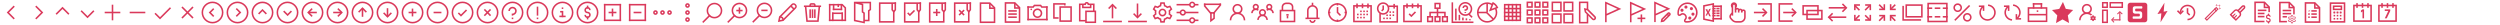 <?xml version="1.0" encoding="utf-8"?>
<!-- Generator: Adobe Illustrator 27.0.0, SVG Export Plug-In . SVG Version: 6.00 Build 0)  -->
<svg version="1.1" id="Layer_1" xmlns="http://www.w3.org/2000/svg" xmlns:xlink="http://www.w3.org/1999/xlink" x="0px" y="0px"
	 viewBox="0 0 6400 64" style="enable-background:new 0 0 6400 64;" xml:space="preserve">
<style type="text/css">
	.st0{fill:#DA395B;}
	.st1{fill:#DA395B;stroke:#000000;stroke-width:4;stroke-miterlimit:10;}
</style>
<g id="weekly">
	<g>
		<path class="st0" d="M6136,56h-48V12h48V56z M6092,52h40V16h-40V52z"/>
		<path class="st0" d="M6114,8h-4v12h4V8z"/>
		<path class="st0" d="M6128,8h-4v12h4V8z"/>
		<path class="st0" d="M6100,8h-4v12h4V8z"/>
		<path class="st0" d="M6114,28h-9v-4h7h7v4l-9,19h-5L6114,28z"/>
	</g>
</g>
<g id="daily">
	<g>
		<path class="st0" d="M6072,56h-48V12h48V56z M6028,52h40V16h-40V52z"/>
		<path class="st0" d="M6050,8h-4v12h4V8z"/>
		<path class="st0" d="M6064,8h-4v12h4V8z"/>
		<path class="st0" d="M6036,8h-4v12h4V8z"/>
		<path class="st0" d="M6048,29l-4,3v-5l4-3h4v23h-4V29z"/>
	</g>
</g>
<g id="estimate">
	<g>
		<path class="st0" d="M5964,6h40v52l-4-4V10h-32v44h32l4,4h-40V6z"/>
		<path class="st0" d="M5972,14h24v12l-4-4v-4h-16v4h16l4,4h-24V14z"/>
		<rect x="5974" y="30" class="st0" width="4" height="4"/>
		<rect x="5982" y="30" class="st0" width="4" height="4"/>
		<rect x="5990" y="30" class="st0" width="4" height="4"/>
		<rect x="5974" y="30" class="st0" width="4" height="4"/>
		<rect x="5982" y="30" class="st0" width="4" height="4"/>
		<rect x="5990" y="30" class="st0" width="4" height="4"/>
		<rect x="5974" y="38" class="st0" width="4" height="4"/>
		<rect x="5982" y="38" class="st0" width="4" height="4"/>
		<rect x="5990" y="38" class="st0" width="4" height="4"/>
		<rect x="5974" y="46" class="st0" width="4" height="4"/>
		<rect x="5982" y="46" class="st0" width="4" height="4"/>
		<rect x="5990" y="46" class="st0" width="4" height="4"/>
	</g>
</g>
<g id="planners">
	<g>
		<path class="st0" d="M5940,58.5h-40v-53h26.8l13.2,13.2V58.5z M5904,54.5h32V20.3l-10.8-10.8H5904V54.5z"/>
		<path class="st0" d="M5938,22.5h-14v-15h4v11h10V22.5z"/>
		<path class="st0" d="M5931,26h-14v4h14V26z"/>
		<path class="st0" d="M5911,30l3-3l-1-1l-2,2l-1-1l-1,1L5911,30z"/>
		<path class="st0" d="M5913,34h-4v4h4V34z"/>
		<path class="st0" d="M5931,34h-14v4h14V34z"/>
		<path class="st0" d="M5931,42h-14v4h14V42z"/>
		<path class="st0" d="M5913,42h-4v4h4V42z"/>
	</g>
</g>
<g id="discipline">
	<g>
		<path class="st0" d="M5834.5,57.4h20v-4h-16v-45h21.2l10.8,10.8v17.7h4V17.6l-13.2-13.2h-26.8V57.4z"/>
		<path class="st0" d="M5872.5,21.4h-14v-15h4v11h10V21.4z"/>
		<path class="st0" d="M5865.5,24.9h-22v4h22V24.9z"/>
		<path class="st0" d="M5865.5,32.9h-22v4h22V32.9z"/>
		<path class="st0" d="M5854.5,40.9h-11v4h11V40.9z"/>
		<path class="st0" d="M5867.5,53.3c-2.2,0-4-1.8-4-4c0-2.2,1.8-4,4-4s4,1.8,4,4C5871.4,51.5,5869.7,53.3,5867.5,53.3z M5867.5,46.9
			c-1.3,0-2.4,1.1-2.4,2.4c0,1.3,1.1,2.4,2.4,2.4c1.3,0,2.4-1.1,2.4-2.4C5869.9,48,5868.8,46.9,5867.5,46.9z"/>
		<path class="st0" d="M5869.7,59.6h-4.5l-0.6-2.9c-0.8-0.3-1.5-0.7-2.2-1.3l-2.8,1l-2.2-3.9l2.2-1.9c-0.1-0.4-0.1-0.9-0.1-1.3
			c0-0.4,0-0.8,0.1-1.3l-2.2-1.9l2.2-3.9l2.8,1c0.7-0.6,1.4-1,2.2-1.3l0.6-2.9h4.5l0.6,2.9c0.8,0.3,1.5,0.8,2.2,1.3l2.8-1l2.2,3.9
			l-2.2,1.9c0.1,0.4,0.1,0.8,0.1,1.3c0,0.4,0,0.8-0.1,1.3l2.2,1.9l-2.2,3.9l-2.8-1c-0.7,0.6-1.4,1-2.2,1.3L5869.7,59.6z M5866.6,58
			h1.9l0.5-2.5l0.4-0.2c0.9-0.3,1.7-0.8,2.4-1.4l0.4-0.3l2.5,0.8l1-1.6l-1.9-1.7l0.1-0.5c0.1-0.5,0.2-1,0.2-1.4c0-0.4,0-0.9-0.2-1.4
			l-0.1-0.5l1.9-1.7l-1-1.6l-2.4,0.8l-0.4-0.3c-0.7-0.6-1.5-1.1-2.4-1.4l-0.4-0.2l-0.5-2.5h-1.9l-0.5,2.5l-0.4,0.2
			c-0.9,0.3-1.7,0.8-2.5,1.4l-0.4,0.3l-2.4-0.8l-1,1.6l1.9,1.7l-0.1,0.5c-0.1,0.5-0.2,1-0.2,1.4c0,0.5,0,1,0.2,1.4l0.1,0.5l-1.9,1.7
			l1,1.6l2.4-0.8l0.4,0.3c0.7,0.7,1.5,1.1,2.4,1.4l0.4,0.2L5866.6,58z"/>
	</g>
</g>
<g id="billing_rates">
	<g>
		<path class="st0" d="M5771,57h26v-4h-22V8h21.2l10.8,10.8V31h4V17.2L5797.8,4H5771V57z"/>
		<path class="st0" d="M5809,21h-14V6h4v11h10V21z"/>
		<path class="st0" d="M5802,24.5h-22v4h22V24.5z"/>
		<path class="st0" d="M5797,32.5h-17v4h17V32.5z"/>
		<path class="st0" d="M5797,40.5h-17v4h17V40.5z"/>
		<path class="st0" d="M5807,58c-3.3,0-6-2.7-6-6h2.9c0,1.7,1.3,3,3,3c1.7,0,3-1.3,3-3c0-1.7-1.3-3-3-3h-0.3c-3.2-0.1-5.7-2.7-5.7-6
			c0-3.3,2.7-6,6-6c3.3,0,6,2.7,6,6h-2.9c0-1.7-1.3-3-3-3c-1.7,0-3,1.3-3,3c0,1.7,1.3,3,2.9,3h0.3c3.2,0.1,5.8,2.7,5.8,6
			C5813,55.3,5810.3,58,5807,58z"/>
		<path class="st0" d="M5809,55h-3v5h3V55z"/>
		<path class="st0" d="M5809,35h-3v5h3V35z"/>
	</g>
</g>
<g id="clear">
	<g>
		<path class="st0" d="M5739.4,14.5l2.5,3l-10,10l2,2l10-10c0.5-0.5,0.5-1.5,0-2c-0.5-0.5-1.5-0.5-2,0L5739.4,14.5
			c1.5-1.5,6-1.5,7.5,0c1.5,1.5,1.5,6,0,7.5l-10.5,10.5c2,2.5,1,7.5-1,9.5l-11.5,11.5v-5l8.5-8.5c2-2,1.5-5,0-6.5l-5-5
			c-1.5-1.5-4-1.5-5.5,0l-9,9l2.5,2.5l5-5l2.5-0.5l-0.5,2.5l-5,5l2,2l5-5l2.5-0.5l-0.5,2.5l-5,5l2.5,2.5v5c-5-4-11-10-16-16
			l11.5-11.5c2.5-2.5,7-3,9.5-1L5739.4,14.5z"/>
	</g>
</g>
<g id="wand">
	<g>
		<path class="st0" d="M5649.6,49.4l26-26l-2-2v-4l6,6l-30,30l-6-6l30-30v4l-26,26L5649.6,49.4z"/>
		<path class="st0" d="M5669.6,21.4l6,6l-2,2l-6-6L5669.6,21.4z"/>
		<path class="st0" d="M5681.6,15.4l0.5-0.5l0.5-0.5l-1-1l-1,1h-2l2-1l1-2l1,2l2,1l-2,1l-1,2l-1-2l-2-1h2L5681.6,15.4z"/>
		<path class="st0" d="M5682.6,22.4l0.5-0.5l0.5-0.5l-1-1l-1,1h-2l2-1l1-2l1,2l2,1l-2,1l-1,2l-1-2l-2-1h2L5682.6,22.4z"/>
		<path class="st0" d="M5674.6,14.4l0.5-0.5l0.5-0.5l-1-1l-1,1h-2l2-1l1-2l1,2l2,1l-2,1l-1,2l-1-2l-2-1h2L5674.6,14.4z"/>
	</g>
</g>
<g id="restore">
	<g>
		<path class="st0" d="M5575.8,26l6.1,6.1l6-6.1l2.8,2.8l-8.8,9l-9-9L5575.8,26z"/>
		<path class="st0" d="M5604.2,40l2.8-2.8l-5-5V21h-4v12.8L5604.2,40z"/>
		<path class="st0" d="M5600,12c11,0,20,9,20,20s-9,20-20,20c0-1,0-3,0-4c9,0,16-7,16-16s-7-16-16-16s-16,7-16,16c-1,1-3,1-4,0
			C5580,21,5589,12,5600,12z"/>
	</g>
</g>
<g id="lightning">
	<g>
		<path class="st0" d="M5549,28l-18,29l2-23l-10,2l18-29l-2,23L5549,28z"/>
	</g>
</g>
<g id="simple">
	<g>
		<path class="st0" d="M5491,57c-3,0-35.1,0-38,0s-6-3-6-6s0-35,0-38s3-6,6-6s35,0,38,0s6,3,6,6s0,35,0,38S5494,57,5491,57z
			 M5461,48c2,0,15.2,0,18,0s5-3,5-6s0-4,0-7s-2-6-5-6s-10,0-11,0s-2-1-2-2s0-2,0-3s1-2,2-2s13,0,15,0s2-6,0-6s-13,0-17,0s-6,2-6,5
			s0,6,0,9s3,5,6,5s9,0,10,0s2,1,2,2s0,2,0,3s-1,2-2,2s-13,0-15,0S5459,48,5461,48z"/>
	</g>
</g>
<g id="pivot">
	<g>
		<path class="st0" d="M5435,20.5h-34.7V5.1h34.7V20.5z M5404.1,16.7h27V8.9h-27V16.7z"/>
		<path class="st0" d="M5396.4,20.5H5381V5.1h15.4V20.5z M5384.9,16.7h7.7V8.9h-7.7V16.7z"/>
		<path class="st0" d="M5396.4,59.1H5381V24.4h15.4V59.1z M5384.9,55.2h7.7v-27h-7.7V55.2z"/>
		<path class="st0" d="M5432.2,36.9l-5.4-5.2l-5.4,5.2l-1.8-1.7l7.2-6.9l7.2,6.9L5432.2,36.9z"/>
		<path class="st0" d="M5428.2,31.1h-2.9v21.2h2.9V31.1z"/>
		<path class="st0" d="M5412.8,45.5l-5.2,5.4l5.2,5.4l-1.7,1.8l-6.9-7.2l6.9-7.2L5412.8,45.5z"/>
		<path class="st0" d="M5407,49.4v2.9h21.2v-2.9H5407z"/>
	</g>
</g>
<g id="role">
	<g>
		<path class="st0" d="M5342.4,35.8c-7.1,0-12.9-5.8-12.9-12.9s5.8-12.9,12.9-12.9s12.9,5.8,12.9,12.9S5349.5,35.8,5342.4,35.8z
			 M5342.4,13.9c-4.9,0-8.9,4-8.9,8.9s4,8.9,8.9,8.9s8.9-4,8.9-8.9S5347.3,13.9,5342.4,13.9z"/>
		<path class="st0" d="M5356.3,37.7c-3.6-3.5-8.5-5.7-14-5.7c-11,0-19.9,8.9-19.9,19.9h4c0-8.8,7.1-15.9,15.9-15.9
			c3.8,0,7.4,1.4,10.1,3.7C5353.6,38.7,5354.9,38.1,5356.3,37.7z"/>
		<path class="st0" d="M5364,46.6c0-0.3,0-0.6-0.1-0.9l1.6-1.4l-1.6-2.8l-2,0.7c-0.5-0.4-1-0.7-1.6-0.9l-0.4-2.1h-3.3l-0.4,2.1
			c-0.6,0.2-1.1,0.5-1.6,0.9l-2-0.7l-1.6,2.8l1.6,1.4c-0.1,0.3-0.1,0.6-0.1,0.9c0,0.3,0,0.6,0.1,0.9l-1.6,1.4l1.6,2.8l2-0.7
			c0.5,0.4,1,0.7,1.6,0.9l0.4,2.1h3.3l0.4-2.1c0.6-0.2,1.1-0.5,1.6-0.9l2,0.7l1.6-2.8l-1.6-1.4C5364,47.2,5364,46.9,5364,46.6z
			 M5358.2,48.3c-1,0-1.7-0.8-1.7-1.7c0-1,0.8-1.7,1.7-1.7c1,0,1.7,0.8,1.7,1.7C5360,47.5,5359.2,48.3,5358.2,48.3z"/>
	</g>
</g>
<g id="star">
	<g>
		<path class="st0" d="M5281.1,5l7.3,17.7l18.7,2.9l-13.5,13.8l3.2,19.6l-16.7-9.3l-16.7,9.3l3.2-19.6l-13.5-13.8l18.7-2.9L5281.1,5
			z"/>
	</g>
</g>
<g id="briefcase">
	<g>
		<path class="st0" d="M5241.2,56.5h-50.4V18.4h50.4V56.5z M5194.9,52.5h42.4V22.4h-42.4V52.5z"/>
		<rect x="5192.9" y="35.5" class="st0" width="46.4" height="4"/>
		<polygon class="st0" points="5218,30.5 5214,30.5 5214,26.5 5218,26.5 		"/>
		<rect x="5204" y="8" class="st0" width="4" height="14"/>
		<rect x="5224" y="8" class="st0" width="4" height="14"/>
		<rect x="5204" y="8" class="st0" width="24" height="4"/>
	</g>
</g>
<g id="synchronize">
	<g>
		<g>
			<path class="st0" d="M5150.6,53c-5.6-0.4-10.7-3-14.3-7.3c-3.7-4.3-5.4-9.7-5-15.3c0.5-6.6,4.2-12.7,9.8-16.2l2.1,3.4
				c-4.6,2.9-7.5,7.8-7.9,13.1c-0.3,4.5,1.1,8.9,4.1,12.4s7.1,5.5,11.6,5.9L5150.6,53z"/>
			<g>
				<polygon class="st0" points="5140.1,27.9 5140.1,17.9 5130.1,17.9 5130.1,13.9 5144.1,13.9 5144.1,27.9 				"/>
			</g>
		</g>
		<g>
			<path class="st0" d="M5163.1,49.8l-2.1-3.4c4.6-2.9,7.5-7.8,8-13.1c0.7-9.3-6.3-17.5-15.7-18.2l0.3-4c11.5,0.9,20.2,11,19.4,22.5
				C5172.4,40.2,5168.7,46.3,5163.1,49.8z"/>
			<g>
				<polygon class="st0" points="5174,50.2 5160,50.2 5160,36.2 5164,36.2 5164,46.2 5174,46.2 				"/>
			</g>
		</g>
	</g>
</g>
<g id="restart">
	<g>
		<path class="st0" d="M5088,53.1c-0.5,0-1,0-1.5-0.1c-11.6-0.8-20.3-10.9-19.4-22.4c0.5-6.6,4.1-12.7,9.8-16.3l2.1,3.4
			c-4.6,2.9-7.5,7.8-7.9,13.2c-0.7,9.4,6.4,17.5,15.7,18.2c9.3,0.7,17.5-6.4,18.2-15.7c0.3-4.5-1.1-8.9-4.1-12.3s-7.1-5.5-11.6-5.8
			l0.3-4c5.6,0.4,10.7,3,14.4,7.2s5.5,9.7,5.1,15.2C5108.1,44.6,5098.9,53,5088,53.1z"/>
		<g>
			<polygon class="st0" points="5075.9,27.9 5075.9,17.9 5065.9,18 5065.9,14 5079.9,13.9 5079.9,27.9 			"/>
		</g>
	</g>
</g>
<g id="percent">
	<g>
		<path class="st0" d="M5011.7,30.8c-3,0-5.7-1.2-7.8-3.3c-4.3-4.3-4.3-11.4,0-15.7c2.1-2.1,4.9-3.2,7.8-3.2c3,0,5.7,1.2,7.8,3.2
			c4.3,4.3,4.3,11.4,0,15.7C5017.4,29.6,5014.7,30.8,5011.7,30.8z M5011.7,12.6c-1.9,0-3.7,0.7-5,2.1c-2.8,2.8-2.8,7.3,0,10.1
			c1.3,1.3,3.1,2.1,5,2.1s3.7-0.7,5-2.1c2.8-2.8,2.8-7.3,0-10C5015.4,13.3,5013.6,12.6,5011.7,12.6z"/>
		<path class="st0" d="M5036.3,55.4c-3,0-5.7-1.2-7.8-3.2c-4.3-4.3-4.3-11.3,0-15.7c2.1-2.1,4.9-3.2,7.8-3.2c3,0,5.7,1.2,7.8,3.2
			c2.1,2.1,3.2,4.9,3.2,7.8s-1.2,5.7-3.2,7.8C5042.1,54.3,5039.3,55.4,5036.3,55.4z M5036.3,37.3c-1.9,0-3.7,0.7-5,2.1
			c-2.8,2.8-2.8,7.2,0,10c1.3,1.3,3.1,2.1,5,2.1s3.7-0.7,5-2.1c1.3-1.3,2.1-3.1,2.1-5s-0.7-3.7-2.1-5
			C5040,38,5038.2,37.3,5036.3,37.3z"/>
		
			<rect x="4997" y="30.5" transform="matrix(0.706 -0.708 0.708 0.706 1453.436 3566.915)" class="st0" width="53.6" height="4"/>
	</g>
</g>
<g id="display-dock">
	<g>
		<path class="st0" d="M4986,57h-52V7h52V57z M4938,53h44V11h-44V53z"/>
		<g>
			<rect x="4934" y="19" class="st0" width="12.5" height="4"/>
			<rect x="4952.9" y="19" class="st0" width="14.3" height="4"/>
			<rect x="4973.5" y="19" class="st0" width="12.5" height="4"/>
		</g>
		<g>
			<rect x="4934" y="41" class="st0" width="12.5" height="4"/>
			<rect x="4952.9" y="41" class="st0" width="14.3" height="4"/>
			<rect x="4973.5" y="41" class="st0" width="12.5" height="4"/>
		</g>
	</g>
</g>
<g id="display-separated">
	<g>
		<path class="st0" d="M4922,45h-44V11h44V45z M4882,41h36V15h-36V41z"/>
		<polygon class="st0" points="4918,53 4870,53 4870,15 4874,15 4874,49 4918,49 		"/>
	</g>
</g>
<g id="minimize">
	<g>
		<g>
			
				<rect x="4808.7" y="44.7" transform="matrix(0.707 -0.707 0.707 0.707 1377.917 3419.925)" class="st0" width="17" height="4"/>
			<polygon class="st0" points="4826,53.2 4822,53.2 4822,42 4810.8,42 4810.8,38 4826,38 			"/>
		</g>
		<g>
			
				<rect x="4837.9" y="15.5" transform="matrix(0.707 -0.707 0.707 0.707 1407.096 3432.036)" class="st0" width="17" height="4"/>
			<polygon class="st0" points="4853.1,26 4838,26 4838,10.8 4842,10.8 4842,22 4853.1,22 			"/>
		</g>
		<g>
			
				<rect x="4815.2" y="9" transform="matrix(0.707 -0.707 0.707 0.707 1398.531 3411.383)" class="st0" width="4" height="17"/>
			<polygon class="st0" points="4825.9,26 4810.7,26 4810.7,22 4821.9,22 4821.9,10.9 4825.9,10.9 			"/>
		</g>
		<g>
			
				<rect x="4844.4" y="38.1" transform="matrix(0.707 -0.707 0.707 0.707 1386.499 3440.552)" class="st0" width="4" height="17"/>
			<polygon class="st0" points="4841.9,53.2 4837.9,53.2 4837.9,38 4853.1,38 4853.1,42 4841.9,42 			"/>
		</g>
	</g>
</g>
<g id="maximize">
	<g>
		<g>
			
				<rect x="4772.7" y="17.5" transform="matrix(0.707 -0.707 0.707 0.707 1386.606 3386.503)" class="st0" width="17" height="4"/>
			<polygon class="st0" points="4790,26 4786,26 4786,14.8 4774.8,14.8 4774.8,10.8 4790,10.8 			"/>
		</g>
		<g>
			
				<rect x="4779.3" y="36.2" transform="matrix(0.707 -0.707 0.707 0.707 1368.798 3393.972)" class="st0" width="4" height="17"/>
			<polygon class="st0" points="4790,53.2 4774.8,53.2 4774.8,49.2 4786,49.2 4786,38 4790,38 			"/>
		</g>
		<g>
			
				<rect x="4752.7" y="11.1" transform="matrix(0.707 -0.707 0.707 0.707 1378.742 3367.801)" class="st0" width="4" height="17"/>
			<polygon class="st0" points="4750.4,26 4746.4,26 4746.4,10.8 4761.5,10.8 4761.5,14.8 4750.4,14.8 			"/>
		</g>
		<g>
			
				<rect x="4746.3" y="42.7" transform="matrix(0.707 -0.707 0.707 0.707 1361.024 3375.221)" class="st0" width="17" height="4"/>
			<polygon class="st0" points="4761.6,53.2 4746.4,53.2 4746.4,38 4750.4,38 4750.4,49.2 4761.6,49.2 			"/>
		</g>
	</g>
</g>
<g id="import-export">
	<g>
		<rect x="4681.5" y="18" class="st0" width="45" height="4"/>
		<polygon class="st0" points="4718,31.4 4715.1,28.6 4723.7,20 4715.2,11.5 4718,8.6 4729.3,20 		"/>
		<rect x="4681.5" y="42" class="st0" width="45" height="4"/>
		<polygon class="st0" points="4690,55.4 4678.7,44 4690.1,32.6 4692.9,35.5 4684.3,44 4692.8,52.6 		"/>
	</g>
</g>
<g id="followings">
	<g>
		<path class="st0" d="M4656,39h-42V13h42V39z M4618,35h34V17h-34V35z"/>
		<path class="st0" d="M4666,51h-42V25h42V51z M4628,47h34V29h-34V47z"/>
	</g>
</g>
<g id="sign-out">
	<g>
		<polygon class="st0" points="4589,56 4553,56 4553,8 4589,8 4589,12 4557,12 4557,52 4589,52 		"/>
		<rect x="4565" y="30" class="st0" width="32" height="4"/>
		<polygon class="st0" points="4588.5,43.4 4585.6,40.6 4594.2,32 4585.7,23.5 4588.5,20.7 4599.8,32 		"/>
	</g>
</g>
<g id="sign-in">
	<g>
		<polygon class="st0" points="4536,56 4500,56 4500,52 4532,52 4532,12 4500,12 4500,8 4536,8 		"/>
		<rect x="4490" y="30" class="st0" width="32" height="4"/>
		<polygon class="st0" points="4513.5,43.4 4510.6,40.6 4519.2,32 4510.7,23.5 4513.5,20.6 4524.8,32 		"/>
	</g>
</g>
<g id="hand">
	<g>
		<path class="st0" d="M4437,40h-4V14c0-3.3,2.7-6,6-6s6,2.7,6,6v18h-4V14c0-1.1-0.9-2-2-2s-2,0.9-2,2V40z"/>
		<path class="st0" d="M4453,32h-4v-6.5c0-0.8-0.9-1.5-2-1.5s-2,0.7-2,1.5h-4c0-3,2.7-5.5,6-5.5s6,2.5,6,5.5V32z"/>
		<path class="st0" d="M4461,32h-4v-4.5c0-0.8-0.9-1.5-2-1.5s-2,0.7-2,1.5h-4c0-3,2.7-5.5,6-5.5s6,2.5,6,5.5V32z"/>
		<path class="st0" d="M4433.7,20c-1.8-1.5-2.8-3.7-2.8-6.1c0-4.4,3.6-8,8-8s8,3.6,8,8c0,2.3-1,4.5-2.7,6l-2.7-3
			c0.9-0.8,1.3-1.9,1.3-3c0-2.2-1.8-4-4-4s-4,1.8-4,4c0,1.2,0.5,2.3,1.4,3L4433.7,20z"/>
		<path class="st0" d="M4444.9,58c-0.7,0-4.4-0.1-8.1-2.3c-2.6-1.5-6.5-5.8-8.2-8.2c-1-1.5-2-4.3-1.3-7.3c1.1-4.2,5.9-8,6.5-8.4
			l2.4,3.2l-1.2-1.6l1.2,1.6c-1.2,0.9-4.4,3.8-5,6.2c-0.4,1.8,0.2,3.4,0.7,4c1.6,2.3,5.1,6,6.9,7.1c3,1.8,6.1,1.7,6.1,1.7h10.1
			c5.5,0,10-4.5,10-10V29.5c0-0.8-0.9-1.5-2-1.5s-2,0.7-2,1.5h-4c0-3,2.7-5.5,6-5.5s5.9,2.4,6,5.4l0,0V44c0,7.7-6.3,14-14,14H4444.9
			L4444.9,58z"/>
	</g>
</g>
<g id="excel">
	<g>
		<rect x="4384" y="14" class="st0" width="24" height="4"/>
		<rect x="4384" y="46" class="st0" width="24" height="4"/>
		<rect x="4404" y="14" class="st0" width="4" height="36"/>
		<path class="st0" d="M4388,56.5l-28-5.8V13.4l28-5.8V56.5z M4364,47.4l20,4.2V12.5l-20,4.2V47.4z"/>
		<rect x="4394" y="20" class="st0" width="8" height="4"/>
		<rect x="4394" y="26" class="st0" width="8" height="4"/>
		<rect x="4394" y="32" class="st0" width="8" height="4"/>
		<rect x="4394" y="38" class="st0" width="8" height="4"/>
		<rect x="4384" y="38" class="st0" width="8" height="4"/>
		<rect x="4384" y="32" class="st0" width="8" height="4"/>
		<rect x="4384" y="26" class="st0" width="8" height="4"/>
		<rect x="4384" y="20" class="st0" width="8" height="4"/>
		<polygon class="st0" points="4366.1,24 4370.7,23.4 4372.6,29.6 4375.3,23.4 4379.8,22 4375.1,32 4379.8,41.9 4375.5,41.4 
			4372.6,34.1 4369.8,40 4366.1,40 4370.4,31.9 		"/>
	</g>
</g>
<g id="palette">
	<g>
		<path class="st0" d="M4320,58h-3.6c-2.4,0-4.3-1.1-5.1-3c-1-2.3-0.1-5.4,2.1-7.6c1.9-1.9,1.5-5.5-0.9-7.9
			c-1.3-1.3-3.1-2.1-4.8-2.1c-0.9,0-2.1,0.2-3.1,1.2c-1.5,1.5-3.4,2.3-5.3,2.3c-3.1,0-5.2-2.2-5.2-5.2v-3.6
			c0-14.3,11.6-25.9,25.9-25.9s25.9,11.6,25.9,25.9S4334.3,58,4320,58z M4307.6,33.4c2.8,0,5.5,1.2,7.6,3.3c4,4,4.4,10.1,0.9,13.6
			c-1.1,1.1-1.5,2.5-1.2,3.2c0.1,0.4,0.6,0.5,1.4,0.5h3.6c12.1,0,21.9-9.8,21.9-21.9s-9.8-21.9-21.9-21.9S4298,20,4298,32.1v3.6
			c0,0.6,0.1,1.2,1.2,1.2c0.8,0,1.7-0.4,2.4-1.1C4303.2,34.2,4305.3,33.4,4307.6,33.4z"/>
		<path class="st0" d="M4316,14.1c-2.2,0-4,1.8-4,4s1.8,4,4,4s4-1.8,4-4S4318.2,14.1,4316,14.1L4316,14.1z"/>
		<path class="st0" d="M4330,18.1c-2.2,0-4,1.8-4,4s1.8,4,4,4s4-1.8,4-4S4332.2,18.1,4330,18.1L4330,18.1z"/>
		<path class="st0" d="M4334,32.2c-2.2,0-4,1.8-4,4s1.8,4,4,4s4-1.8,4-4S4336.2,32.2,4334,32.2L4334,32.2z"/>
		<path class="st0" d="M4325.9,42.2c-2.2,0-4,1.8-4,4s1.8,4,4,4s4-1.8,4-4S4328.1,42.2,4325.9,42.2L4325.9,42.2z"/>
		<path class="st0" d="M4305.9,22.2c-2.2,0-4,1.8-4,4s1.8,4,4,4s4-1.8,4-4S4308.1,22.2,4305.9,22.2L4305.9,22.2z"/>
	</g>
</g>
<g id="flag-pencil">
	<g>
		<path class="st0" d="M4238.7,56.5h-4V3.6l41.4,18.9l-37.4,17V56.5z M4238.7,9.9v25.2l27.7-12.6L4238.7,9.9z"/>
		<g>
			
				<rect x="4268.6" y="34.9" transform="matrix(0.707 -0.707 0.707 0.707 1224.485 3031.279)" class="st0" width="4" height="5.9"/>
			<path class="st0" d="M4251.1,57.2l1.8-8.7l16-16c0.8-0.8,2-1.3,3.1-1.3s2.3,0.5,3.1,1.3l0.7,0.7c1.7,1.7,1.7,4.5,0,6.3l-16,16
				L4251.1,57.2z M4256.6,50.5l-0.3,1.6l1.7-0.3l15.1-15.1c0.2-0.2,0.2-0.5,0-0.6l-0.7-0.7c-0.2-0.2-0.4-0.2-0.6,0L4256.6,50.5z"/>
		</g>
	</g>
</g>
<g id="flag-plus">
	<g>
		<path class="st0" d="M4176.7,57h-4V4.1l41.4,18.9l-37.4,17V57z M4176.7,10.4v25.2l27.7-12.6L4176.7,10.4z"/>
		<rect x="4200" y="37" class="st0" width="4" height="20"/>
		<rect x="4192" y="45" class="st0" width="20" height="4"/>
	</g>
</g>
<g id="flag">
	<path class="st0" d="M4113,56.8h-4V3.9l41.4,18.9l-37.4,17V56.8z M4113,10.1v25.2l27.7-12.6L4113,10.1z"/>
</g>
<g id="edit-column">
	<g>
		<path class="st0" d="M4079.9,51.9c-1.6,0-3.1-0.6-4.2-1.8l-18.8-18.8l-2.1-10.6l10.6,2.1l18.8,18.8c2.3,2.3,2.3,6.1,0,8.5
			C4083,51.3,4081.5,51.9,4079.9,51.9z M4060.5,29.4l18,18c0.8,0.8,2.1,0.8,2.8,0c0.8-0.8,0.8-2,0-2.8l-18-18l-3.5-0.7L4060.5,29.4z
			"/>
		<polygon class="st0" points="4066,60 4042,60 4042,4 4066,4 4066,24 4062,24 4062,8 4046,8 4046,56 4062,56 4062,36 4066,36 		"/>
	</g>
</g>
<g id="large-block">
	<g>
		<path class="st0" d="M3998,30h-26V4h26V30z M3976,26h18V8h-18V26z"/>
		<path class="st0" d="M4028,30h-26V4h26V30z M4006,26h18V8h-18V26z"/>
		<path class="st0" d="M3998,60h-26V34h26V60z M3976,56h18V38h-18V56z"/>
		<path class="st0" d="M4028,60h-26V34h26V60z M4006,56h18V38h-18V56z"/>
	</g>
</g>
<g id="small-blocks">
	<g>
		<path class="st0" d="M3944,40h-16V24h16V40z M3932,36h8v-8h-8V36z"/>
		<path class="st0" d="M3964,40h-16V24h16V40z M3952,36h8v-8h-8V36z"/>
		<path class="st0" d="M3924,40h-16V24h16V40z M3912,36h8v-8h-8V36z"/>
		<path class="st0" d="M3944,20h-16V4h16V20z M3932,16h8V8h-8V16z"/>
		<path class="st0" d="M3964,20h-16V4h16V20z M3952,16h8V8h-8V16z"/>
		<path class="st0" d="M3924,20h-16V4h16V20z M3912,16h8V8h-8V16z"/>
		<path class="st0" d="M3944,60h-16V44h16V60z M3932,56h8v-8h-8V56z"/>
		<path class="st0" d="M3964,60h-16V44h16V60z M3952,56h8v-8h-8V56z"/>
		<path class="st0" d="M3924,60h-16V44h16V60z M3912,56h8v-8h-8V56z"/>
	</g>
</g>
<g id="data-grid">
	<g>
		<path class="st0" d="M3894,54h-44V10h44V54z M3854,50h36V14h-36V50z"/>
		<rect x="3850" y="20" class="st0" width="44" height="4"/>
		<rect x="3850" y="30" class="st0" width="44" height="4"/>
		<rect x="3850" y="40" class="st0" width="44" height="4"/>
		<rect x="3860" y="10" class="st0" width="4" height="44"/>
		<rect x="3870" y="10" class="st0" width="4" height="44"/>
		<rect x="3880" y="10" class="st0" width="4" height="44"/>
	</g>
</g>
<g id="pie-chart">
	<g>
		<path class="st0" d="M3807.1,58c-14.3,0-26-11.7-26-26s11.7-26,26-26c5.1,0,10,1.5,14.3,4.3l-2.2,3.3c-3.6-2.4-7.8-3.6-12.1-3.6
			c-12.1,0-22,9.9-22,22s9.9,22,22,22s22-9.9,22-22c0-3.4-0.8-6.7-2.3-9.8l3.6-1.8c1.8,3.6,2.7,7.5,2.7,11.5
			C3833.1,46.4,3821.4,58,3807.1,58z"/>
		<path class="st0" d="M3811.6,29.4l9.6-24.4l2,1c5.1,2.7,9.3,7.1,11.6,12.4l0.9,1.9L3811.6,29.4z M3823.2,10.7l-4.6,11.8l11.6-4.3
			C3828.5,15.2,3826.1,12.6,3823.2,10.7z"/>
		<rect x="3805.1" y="8" class="st0" width="4" height="24"/>
		<rect x="3783.1" y="30" class="st0" width="24" height="4"/>
		
			<rect x="3813.1" y="28.7" transform="matrix(0.707 -0.707 0.707 0.707 1088.821 2709.528)" class="st0" width="4" height="23.5"/>
	</g>
</g>
<g id="forecast">
	<g>
		<polygon class="st0" points="3772,59 3716,59 3716,6 3720,6 3720,55 3772,55 		"/>
		<path class="st0" d="M3751.2,40.7c-9.8,0-17.8-8-17.8-17.8s8-17.8,17.8-17.8s17.8,8,17.8,17.8S3761,40.7,3751.2,40.7z M3751.2,9
			c-7.6,0-13.8,6.2-13.8,13.8s6.2,13.8,13.8,13.8s13.8-6.2,13.8-13.8S3758.8,9,3751.2,9z"/>
		<path class="st0" d="M3751.2,27.7L3751.2,27.7h-2v-4h2c1.8,0,3.3-1.5,3.3-3.3s-1.5-3.3-3.3-3.3s-3.3,1.5-3.3,3.3h-4
			c0-4,3.3-7.3,7.3-7.3s7.3,3.3,7.3,7.3c0,3.3-2.3,6.2-5.3,7v0.3h-1.4C3751.6,27.7,3751.4,27.7,3751.2,27.7z"/>
		<rect x="3749.2" y="30.7" class="st0" width="4" height="2.4"/>
		
			<rect x="3762.8" y="33.9" transform="matrix(0.707 -0.707 0.707 0.707 1074.562 2673.736)" class="st0" width="4" height="11.8"/>
		<rect x="3725" y="22" class="st0" width="4" height="30"/>
		<rect x="3734" y="38" class="st0" width="4" height="14"/>
		<rect x="3743" y="45" class="st0" width="4" height="7"/>
		<rect x="3752" y="47" class="st0" width="4" height="5"/>
		<rect x="3761" y="49" class="st0" width="4" height="3"/>
	</g>
</g>
<g id="manage">
	<g>
		<rect x="3678" y="21" class="st0" width="4" height="11"/>
		<rect x="3678" y="32" class="st0" width="4" height="10"/>
		<polygon class="st0" points="3701,42 3697,42 3697,34 3663,34 3663,42 3659,42 3659,30 3701,30 		"/>
		<path class="st0" d="M3688,23h-16V7h16V23z M3676,19h8v-8h-8V19z"/>
		<path class="st0" d="M3688,57h-16V41h16V57z M3676,53h8v-8h-8V53z"/>
		<path class="st0" d="M3707,57h-16V41h16V57z M3695,53h8v-8h-8V53z"/>
		<path class="st0" d="M3669,57h-16V41h16V57z M3657,53h8v-8h-8V53z"/>
	</g>
</g>
<g id="plan">
	<g>
		<path class="st0" d="M3640,57h-48V13h48V57z M3596,53h40V17h-40V53z"/>
		<rect x="3614" y="9" class="st0" width="4" height="12"/>
		<rect x="3628" y="9" class="st0" width="4" height="12"/>
		<rect x="3600" y="9" class="st0" width="4" height="12"/>
		<polygon class="st0" points="3613,43.9 3606,36.9 3608.9,34.1 3613,38.3 3622.2,29.1 3625.1,31.9 		"/>
	</g>
</g>
<g id="schedule">
	<g>
		<path class="st0" d="M3540.8,37.7c-8.8,0-15.9-7.1-15.9-15.9s7.1-15.9,15.9-15.9s15.9,7.1,15.9,15.9S3549.6,37.7,3540.8,37.7z
			 M3540.8,9.9c-6.5,0-11.9,5.3-11.9,11.9s5.3,11.9,11.9,11.9s11.9-5.3,11.9-11.9S3547.4,9.9,3540.8,9.9z"/>
		<polygon class="st0" points="3538.5,29.3 3535.7,26.5 3539,23.2 3539,14 3543,14 3543,24.8 		"/>
		<rect x="3549" y="45" class="st0" width="4" height="4"/>
		<rect x="3541" y="45" class="st0" width="4" height="4"/>
		<rect x="3557" y="45" class="st0" width="4" height="4"/>
		<rect x="3549" y="37" class="st0" width="4" height="4"/>
		<rect x="3557" y="37" class="st0" width="4" height="4"/>
		<rect x="3565" y="37" class="st0" width="4" height="4"/>
		<rect x="3557" y="29" class="st0" width="4" height="4"/>
		<rect x="3565" y="29" class="st0" width="4" height="4"/>
		<polygon class="st0" points="3579,58 3531,58 3531,34 3535,34 3535,54 3575,54 3575,18 3554,18 3554,14 3579,14 		"/>
		<rect x="3567" y="10" class="st0" width="4" height="12"/>
	</g>
</g>
<g id="calendar">
	<g>
		<path class="st0" d="M3512,57h-48V13h48V57z M3468,53h40V17h-40V53z"/>
		<rect x="3486" y="9" class="st0" width="4" height="12"/>
		<rect x="3500" y="9" class="st0" width="4" height="12"/>
		<rect x="3472" y="9" class="st0" width="4" height="12"/>
		<rect x="3482" y="43" class="st0" width="4" height="4"/>
		<rect x="3474" y="43" class="st0" width="4" height="4"/>
		<rect x="3490" y="43" class="st0" width="4" height="4"/>
		<rect x="3482" y="35" class="st0" width="4" height="4"/>
		<rect x="3474" y="35" class="st0" width="4" height="4"/>
		<rect x="3490" y="35" class="st0" width="4" height="4"/>
		<rect x="3498" y="35" class="st0" width="4" height="4"/>
		<rect x="3482" y="27" class="st0" width="4" height="4"/>
		<rect x="3490" y="27" class="st0" width="4" height="4"/>
		<rect x="3498" y="27" class="st0" width="4" height="4"/>
	</g>
</g>
<g id="clock">
	<g>
		<path class="st0" d="M3423.9,56c-13.2,0-24-10.8-24-24s10.8-24,24-24s24,10.8,24,24S3437.1,56,3423.9,56z M3423.9,12
			c-11,0-20,9-20,20s9,20,20,20s20-9,20-20S3434.9,12,3423.9,12z"/>
		<rect x="3400.1" y="30" class="st0" width="5.8" height="4"/>
		<rect x="3442" y="30" class="st0" width="5.8" height="4"/>
		<rect x="3421.9" y="8.2" class="st0" width="4" height="5.8"/>
		<rect x="3421.9" y="50" class="st0" width="4" height="5.8"/>
		<polygon class="st0" points="3430.2,40.9 3422,32.7 3422,18.1 3426,18.1 3426,31 3433.1,38.1 		"/>
	</g>
</g>
<g id="bell">
	<g>
		<path class="st0" d="M3374,47h-4V27c0-5.5-4.5-10-10-10s-10,4.5-10,10v20h-4V27c0-7.7,6.3-14,14-14s14,6.3,14,14V47z"/>
		<rect x="3342" y="45" class="st0" width="36" height="4"/>
		<path class="st0" d="M3360,59c-4.4,0-8-3.6-8-8h4c0,2.2,1.8,4,4,4s4-1.8,4-4h4C3368,55.4,3364.4,59,3360,59z"/>
		<rect x="3358" y="7" class="st0" width="4" height="8"/>
	</g>
</g>
<g id="lock">
	<g>
		<path class="st0" d="M3316,57h-40V25h40V57z M3280,53h32V29h-32V53z"/>
		<path class="st0" d="M3311,26.5h-4v-9c0-3.9-3.6-7-8-7h-6c-4.4,0-8,3.1-8,7v9h-4v-9c0-6.1,5.4-11,12-11h6c6.6,0,12,4.9,12,11V26.5
			z"/>
		<rect x="3294" y="40" class="st0" width="4" height="7"/>
		<rect x="3293" y="36" class="st0" width="6" height="4"/>
	</g>
</g>
<g id="users">
	<g>
		<g>
			<path class="st0" d="M3232,41.3c-5,0-9.1-4.1-9.1-9.1s4.1-9.1,9.1-9.1s9.1,4.1,9.1,9.1S3237,41.3,3232,41.3z M3232,27.1
				c-2.8,0-5.1,2.3-5.1,5.1s2.3,5.1,5.1,5.1s5.1-2.3,5.1-5.1C3237.1,29.3,3234.8,27.1,3232,27.1z"/>
			<path class="st0" d="M3245.7,51h-4c0-5.3-4.3-9.6-9.6-9.6s-9.6,4.3-9.6,9.6h-4c0-7.5,6.1-13.6,13.6-13.6S3245.7,43.5,3245.7,51z"
				/>
		</g>
		<g>
			<path class="st0" d="M3214.8,25.7c-4.4,0-8-3.6-8-8s3.6-8,8-8s8,3.6,8,8S3219.2,25.7,3214.8,25.7z M3214.8,13.8c-2.2,0-4,1.8-4,4
				s1.8,4,4,4s4-1.8,4-4S3217,13.8,3214.8,13.8z"/>
			<path class="st0" d="M3207,33.6h-4c0-6.5,5.3-11.8,11.8-11.8c2.8,0,5.6,1,7.7,2.9l-2.6,3c-1.4-1.2-3.2-1.9-5.1-1.9
				C3210.5,25.8,3207,29.3,3207,33.6z"/>
		</g>
		<g>
			<path class="st0" d="M3249.3,25.7c-4.4,0-8-3.6-8-8s3.6-8,8-8s8,3.6,8,8S3253.7,25.7,3249.3,25.7z M3249.3,13.8c-2.2,0-4,1.8-4,4
				s1.8,4,4,4s4-1.8,4-4S3251.5,13.8,3249.3,13.8z"/>
			<g>
				<path class="st1" d="M3242.9,26.2"/>
				<path class="st0" d="M3261,33.6h-4c0-4.3-3.5-7.8-7.8-7.8c-1.9,0-3.7,0.7-5.1,1.9l-2.6-3c2.1-1.9,4.9-2.9,7.7-2.9
					C3255.8,21.8,3261,27.1,3261,33.6z"/>
			</g>
		</g>
	</g>
</g>
<g id="user">
	<g>
		<path class="st0" d="M3168,35.9c-7.1,0-12.9-5.8-12.9-12.9s5.8-12.9,12.9-12.9c7.1,0,12.9,5.8,12.9,12.9S3175.2,35.9,3168,35.9z
			 M3168,14c-4.9,0-8.9,4-8.9,8.9s4,8.9,8.9,8.9s8.9-4,8.9-8.9S3172.9,14,3168,14z"/>
		<path class="st0" d="M3187.9,52h-4c0-8.8-7.1-15.9-15.9-15.9c-8.8,0-15.9,7.1-15.9,15.9h-4c0-11,8.9-19.9,19.9-19.9
			S3187.9,41,3187.9,52z"/>
	</g>
</g>
<g id="filter">
	<g>
		<rect x="3082" y="9" class="st0" width="44" height="4"/>
		<rect x="3098" y="31" class="st0" width="12" height="4"/>
		<polygon class="st0" points="3098,57 3098,31 3102,31 3102,49 3106,46 3106,31 3110,31 3110,48 		"/>
		<rect x="3082" y="9" class="st0" width="4" height="6"/>
		<rect x="3122" y="9" class="st0" width="4" height="6"/>
		<rect x="3089.6" y="11" transform="matrix(0.77 -0.638 0.638 0.77 695.457 1978.13)" class="st0" width="4" height="26.7"/>
		
			<rect x="3101.9" y="22.5" transform="matrix(0.638 -0.77 0.77 0.638 1108.444 2407.416)" class="st0" width="26.7" height="4"/>
	</g>
</g>
<g id="sorting-options">
	<g>
		<path class="st0" d="M3028,40.1c-4.4,0-8-3.6-8-8s3.6-8,8-8s8,3.6,8,8C3036.1,36.5,3032.5,40.1,3028,40.1z M3028,28
			c-2.2,0-4,1.8-4,4s1.8,4,4,4s4-1.8,4-4C3032.1,29.8,3030.3,28,3028,28z"/>
		<rect x="3034" y="30" class="st0" width="34" height="4"/>
		<rect x="3012" y="30" class="st0" width="10" height="4"/>
		<path class="st0" d="M3052,20.1c-4.4,0-8-3.6-8-8s3.6-8,8-8s8,3.6,8,8C3060.1,16.5,3056.5,20.1,3052,20.1z M3052,8
			c-2.2,0-4,1.8-4,4s1.8,4,4,4s4-1.8,4-4C3056.1,9.8,3054.3,8,3052,8z"/>
		<rect x="3058" y="10" class="st0" width="10" height="4"/>
		<rect x="3012" y="10" class="st0" width="34" height="4"/>
		<path class="st0" d="M3052,60.1c-4.4,0-8-3.6-8-8s3.6-8,8-8s8,3.6,8,8C3060.1,56.5,3056.5,60.1,3052,60.1z M3052,48
			c-2.2,0-4,1.8-4,4s1.8,4,4,4s4-1.8,4-4C3056.1,49.8,3054.3,48,3052,48z"/>
		<rect x="3058" y="50" class="st0" width="10" height="4"/>
		<rect x="3012" y="50" class="st0" width="34" height="4"/>
	</g>
</g>
<g id="cog_1_">
	<g>
		<path class="st0" d="M2976,42.1c-5.5,0-10-4.5-10-10s4.5-10,10-10s10,4.5,10,10S2981.5,42.1,2976,42.1z M2976,26c-3.3,0-6,2.7-6,6
			s2.7,6,6,6s6-2.7,6-6S2979.3,26,2976,26z"/>
		<path class="st0" d="M2981.7,58h-11.3l-1.4-7.3c-2-0.8-3.9-1.8-5.6-3.2l-7,2.4l-5.6-9.8l5.6-4.9c-0.2-1.1-0.3-2.2-0.3-3.3
			c0-1.1,0.1-2.1,0.3-3.2l-5.6-4.9l5.6-9.8l7,2.4c1.7-1.4,3.6-2.5,5.6-3.3l1.4-7.3h11.3l1.4,7.3c2,0.8,3.9,1.9,5.6,3.3l7-2.4
			l5.6,9.8l-5.6,4.9c0.2,1.1,0.3,2.1,0.3,3.2s-0.1,2.1-0.3,3.2l5.6,4.9l-5.6,9.8l-7.1-2.4c-1.7,1.4-3.6,2.5-5.6,3.2L2981.7,58z
			 M2973.7,54h4.7l1.2-6.4l1.1-0.4c2.3-0.7,4.3-1.9,6.1-3.5l0.9-0.8l6.2,2.1l2.4-4.1l-4.9-4.3l0.3-1.2c0.3-1.2,0.4-2.4,0.4-3.5
			c0-1.1-0.1-2.3-0.4-3.5l-0.3-1.2l4.9-4.3l-2.4-4.1l-6.1,2.1l-0.9-0.8c-1.8-1.6-3.9-2.9-6.1-3.6l-1.1-0.4l-1.2-6.3h-4.7l-1.2,6.3
			l-1.1,0.4c-2.3,0.7-4.4,1.9-6.2,3.6l-0.9,0.8l-6.1-2.1l-2.4,4.1l4.9,4.2l-0.3,1.2c-0.3,1.2-0.4,2.4-0.4,3.5c0,1.2,0.1,2.4,0.4,3.6
			l0.3,1.2l-4.9,4.2l2.4,4.1l6.1-2.1l0.9,0.8c1.8,1.7,3.9,2.8,6.1,3.5l1.1,0.4L2973.7,54z"/>
	</g>
</g>
<g id="download">
	<g>
		<polygon class="st0" points="2912,47.7 2900.7,36.3 2903.5,33.5 2912,42 2920.5,33.5 2923.3,36.3 		"/>
		<rect x="2910" y="9" class="st0" width="4" height="35"/>
		<rect x="2888" y="53" class="st0" width="48" height="4"/>
	</g>
</g>
<g id="upload">
	<g>
		<polygon class="st0" points="2856.5,23.3 2848,14.8 2839.5,23.3 2836.7,20.5 2848,9.2 2859.3,20.5 		"/>
		<rect x="2846" y="13" class="st0" width="4" height="34"/>
		<rect x="2824" y="53" class="st0" width="48" height="4"/>
	</g>
</g>
<g id="paste">
	<g>
		<path class="st0" d="M2806.1,59h-28V27h28V59z M2782.1,55h20V31h-20V55z"/>
		<polygon class="st0" points="2794.1,21 2770.1,21 2770.1,11 2774.1,11 2774.1,17 2790.1,17 2790.1,11 2794.1,11 		"/>
		<path class="st0" d="M2780.1,55h-18V9h14.3c0.8-2.3,3.1-4,5.7-4s4.8,1.7,5.7,4h14.3v20h-4V13h-14v-2c0-1.1-0.9-2-2-2s-2,0.9-2,2v2
			h-14v38h14V55z"/>
	</g>
</g>
<g id="copy">
	<g>
		<polygon class="st0" points="2710,48 2696,48 2696,8 2728,8 2728,14 2724,14 2724,12 2700,12 2700,44 2710,44 		"/>
		<path class="st0" d="M2744,56h-32V16h32V56z M2716,52h24V20h-24V52z"/>
	</g>
</g>
<g id="camera">
	<g>
		<rect x="2630" y="48" class="st0" width="52" height="4"/>
		<rect x="2630" y="16" class="st0" width="4" height="36"/>
		<rect x="2678" y="16" class="st0" width="4" height="36"/>
		<polygon class="st0" points="2682,20 2666,20 2663,16 2649,16 2646,20 2630,20 2630,16 2644,16 2647,12 2665,12 2668,16 2682,16 
					"/>
		<path class="st0" d="M2656,46c-6.7,0-12.2-5.5-12.2-12.2s5.5-12.2,12.2-12.2s12.2,5.5,12.2,12.2C2668.2,40.6,2662.7,46,2656,46z
			 M2656,25.7c-4.5,0-8.2,3.7-8.2,8.2s3.7,8.2,8.2,8.2s8.2-3.7,8.2-8.2S2660.5,25.7,2656,25.7z"/>
		<path class="st0" d="M2640,21.8c-1.2,0-2.2,1-2.2,2.2s1,2.2,2.2,2.2s2.2-1,2.2-2.2S2641.2,21.8,2640,21.8L2640,21.8z"/>
	</g>
</g>
<g id="file-text">
	<g>
		<g>
			<path class="st0" d="M2612,58.5h-40v-53h26.8l13.2,13.2V58.5z M2576,54.5h32V20.3l-10.8-10.8H2576V54.5z"/>
			<polygon class="st0" points="2610,22.5 2596,22.5 2596,7.5 2600,7.5 2600,18.5 2610,18.5 			"/>
		</g>
		<rect x="2581" y="26" class="st0" width="22" height="4"/>
		<rect x="2581" y="34" class="st0" width="22" height="4"/>
		<rect x="2581" y="42" class="st0" width="22" height="4"/>
	</g>
</g>
<g id="file">
	<g>
		<path class="st0" d="M2548,59h-40V6h26.8l13.2,13.2V59z M2512,55h32V20.8L2533.2,10H2512V55z"/>
		<polygon class="st0" points="2546,23 2532,23 2532,8 2536,8 2536,19 2546,19 		"/>
	</g>
</g>
<g id="folder-delete">
	<g>
		<g>
			<polygon class="st0" points="2481.4,31.8 2478.2,29.4 2482,24.3 2482,6 2486,6 2486,25.7 			"/>
			<path class="st0" d="M2482,58h-40V6h44v4h-8v14.3l4,5V58z M2446,54h32V30.7l-4-5V10h-28V54z"/>
		</g>
		<rect x="2460" y="23" transform="matrix(0.707 -0.707 0.707 0.707 698.472 1750.251)" class="st0" width="4" height="18"/>
		<rect x="2453" y="30" transform="matrix(0.707 -0.707 0.707 0.707 698.472 1750.251)" class="st0" width="18" height="4"/>
	</g>
</g>
<g id="folder-plus">
	<g>
		<g>
			<polygon class="st0" points="2417.4,31.8 2414.2,29.4 2418,24.3 2418,6 2422,6 2422,25.7 			"/>
			<path class="st0" d="M2418,58h-40V6h44v4h-8v14.3l4,5V58z M2382,54h32V30.7l-4-5V10h-28V54z"/>
		</g>
		<rect x="2396" y="23" class="st0" width="4" height="18"/>
		<rect x="2389" y="30" class="st0" width="18" height="4"/>
	</g>
</g>
<g id="folder-ok">
	<g>
		<g>
			<polygon class="st0" points="2353.4,31.8 2350.2,29.4 2354,24.3 2354,6 2358,6 2358,25.7 			"/>
			<path class="st0" d="M2354,58h-40V6h44v4h-8v14.3l4,5V58z M2318,54h32V30.7l-4-5V10h-28V54z"/>
		</g>
		<polygon class="st0" points="2329.3,41.4 2322.3,34.4 2325.1,31.5 2329.3,35.7 2339.7,25.3 2342.5,28.2 		"/>
	</g>
</g>
<g id="folder">
	<g>
		<polygon class="st0" points="2289.4,31.8 2286.2,29.4 2290,24.3 2290,6 2294,6 2294,25.7 		"/>
		<path class="st0" d="M2290,58h-40V6h44v4h-8v14.3l4,5V58z M2254,54h32V30.7l-4-5V10h-28V54z"/>
	</g>
</g>
<g id="folder-opened">
	<path class="st0" d="M2214,60l-28-5.8V4.5h44v21l-4,3v26h-12V60z M2190,50.9l20,4.2V34.5l-4-3V13.1l-16-4V50.9z M2214,50.5h8v-24
		l4-3v-15h-21.8l5.8,1.4v19.6l4,3V50.5z"/>
</g>
<g id="save">
	<g>
		<rect x="2122" y="10" class="st0" width="4" height="44"/>
		<rect x="2122" y="50" class="st0" width="44" height="4"/>
		<rect x="2130" y="32" class="st0" width="28" height="4"/>
		<rect x="2132" y="22" class="st0" width="24" height="4"/>
		<rect x="2132" y="10" class="st0" width="4" height="16"/>
		<rect x="2152" y="10" class="st0" width="4" height="16"/>
		<rect x="2144" y="10" class="st0" width="4" height="8"/>
		<rect x="2154" y="32" class="st0" width="4" height="22"/>
		<rect x="2130" y="32" class="st0" width="4" height="22"/>
		<polygon class="st0" points="2166,54 2162,54 2162,20.8 2155.1,14 2122,14 2122,10 2156.8,10 2166,19.2 		"/>
	</g>
</g>
<g id="trashcan">
	<g>
		<rect x="2058" y="14" class="st0" width="44" height="4"/>
		<rect x="2078" y="24" class="st0" width="4" height="22"/>
		<rect x="2084" y="24" class="st0" width="4" height="22"/>
		<rect x="2072" y="24" class="st0" width="4" height="22"/>
		<polygon class="st0" points="2095.8,56 2064.1,56 2060.3,16.2 2064.3,15.9 2067.8,52 2092.1,52 2095.6,15.9 2099.6,16.3 		"/>
		<path class="st0" d="M2088,16h-4v-3c0-0.5-0.5-1-1-1h-6c-0.5,0-1,0.5-1,1v3h-4v-3c0-2.8,2.2-5,5-5h6c2.8,0,5,2.2,5,5V16z"/>
	</g>
</g>
<g id="pencil">
	<g>
		
			<rect x="2026.9" y="13.2" transform="matrix(0.707 -0.707 0.707 0.707 580.665 1440.258)" class="st0" width="4" height="12"/>
		<path class="st0" d="M2006.7,52.2l-3.9-0.8c0-0.1,0.4-2.5-1.5-4.5c-2-2-4.5-1.6-4.6-1.6l-0.7-3.9c0.2,0,4.7-0.9,8.2,2.7
			C2007.6,47.6,2006.8,52,2006.7,52.2z"/>
		<path class="st0" d="M1991.5,56.4l2.9-14l32.2-32.2c1.3-1.3,3.1-2,4.9-2s3.6,0.7,4.9,2l1.4,1.4c1.3,1.3,2,3.1,2,4.9
			s-0.7,3.6-2,4.9l-32.3,32.3L1991.5,56.4z M1998.1,44.3l-1.5,7l7.1-1.4l31.4-31.4c0.6-0.6,0.9-1.3,0.9-2.1s-0.3-1.6-0.9-2.1
			l-1.4-1.4c-1.1-1.1-3.1-1.1-4.2,0L1998.1,44.3z"/>
	</g>
</g>
<g id="zoom-out">
	<g>
		<path class="st0" d="M1957,46.7c-11.1,0-20.1-9-20.1-20.1s9-20.1,20.1-20.1s20.1,9,20.1,20.1S1968.1,46.7,1957,46.7z M1957,10.5
			c-8.9,0-16.1,7.2-16.1,16.1s7.2,16.1,16.1,16.1s16.1-7.2,16.1-16.1S1965.9,10.5,1957,10.5z"/>
		
			<rect x="1923.4" y="45.4" transform="matrix(0.707 -0.707 0.707 0.707 533.681 1383.218)" class="st0" width="26.3" height="4"/>
		<rect x="1949" y="24.6" class="st0" width="16" height="4"/>
	</g>
</g>
<g id="zoom-in">
	<g>
		<path class="st0" d="M1893,47c-11.1,0-20.1-9-20.1-20.1s9-20.1,20.1-20.1s20.1,9,20.1,20.1S1904.1,47,1893,47z M1893,10.9
			c-8.9,0-16.1,7.2-16.1,16.1s7.3,16,16.1,16c8.9,0,16.1-7.2,16.1-16.1S1901.9,10.9,1893,10.9z"/>
		
			<rect x="1859.4" y="45.8" transform="matrix(0.707 -0.707 0.707 0.707 514.66 1338.075)" class="st0" width="26.3" height="4"/>
		<rect x="1891" y="19" class="st0" width="4" height="16"/>
		<rect x="1885" y="25" class="st0" width="16" height="4"/>
	</g>
</g>
<g id="search">
	<g>
		<path class="st0" d="M1829,47.2c-11.1,0-20.1-9-20.1-20.1C1809,16,1818,7,1829,7c11.1,0,20.1,9,20.1,20.1S1840.1,47.2,1829,47.2z
			 M1829,11c-8.9,0-16.1,7.2-16.1,16.1s7.2,16.1,16.1,16.1s16.1-7.2,16.1-16.1S1837.9,11,1829,11z"/>
		
			<rect x="1795.4" y="45.9" transform="matrix(0.707 -0.707 0.707 0.707 495.838 1292.856)" class="st0" width="26.3" height="4"/>
	</g>
</g>
<g id="dots-vertical">
	<g>
		<path class="st0" d="M1760,38.1c-3.3,0-6-2.7-6-6s2.7-6,6-6s6,2.7,6,6S1763.3,38.1,1760,38.1z M1760,30.1c-1.1,0-2,0.9-2,2
			s0.9,2,2,2s2-0.9,2-2S1761.1,30.1,1760,30.1z"/>
		<path class="st0" d="M1760,56.1c-3.3,0-6-2.7-6-6s2.7-6,6-6s6,2.7,6,6S1763.3,56.1,1760,56.1z M1760,48.1c-1.1,0-2,0.9-2,2
			s0.9,2,2,2s2-0.9,2-2S1761.1,48.1,1760,48.1z"/>
		<path class="st0" d="M1760,20.1c-3.3,0-6-2.7-6-6s2.7-6,6-6s6,2.7,6,6S1763.3,20.1,1760,20.1z M1760,12.1c-1.1,0-2,0.9-2,2
			s0.9,2,2,2s2-0.9,2-2S1761.1,12.1,1760,12.1z"/>
	</g>
</g>
<g id="dots-horizontal">
	<g>
		<path class="st0" d="M1696,38.1c-3.3,0-6-2.7-6-6s2.7-6,6-6s6,2.7,6,6S1699.3,38.1,1696,38.1z M1696,30.1c-1.1,0-2,0.9-2,2
			s0.9,2,2,2s2-0.9,2-2S1697.1,30.1,1696,30.1z"/>
		<path class="st0" d="M1678,38.1c-3.3,0-6-2.7-6-6s2.7-6,6-6s6,2.7,6,6S1681.3,38.1,1678,38.1z M1678,30.1c-1.1,0-2,0.9-2,2
			s0.9,2,2,2s2-0.9,2-2S1679.1,30.1,1678,30.1z"/>
		<path class="st0" d="M1714,38.1c-3.3,0-6-2.7-6-6s2.7-6,6-6s6,2.7,6,6S1717.3,38.1,1714,38.1z M1714,30.1c-1.1,0-2,0.9-2,2
			s0.9,2,2,2s2-0.9,2-2S1715.1,30.1,1714,30.1z"/>
	</g>
</g>
<g id="minus-rect">
	<g>
		<rect x="1610" y="10" class="st0" width="44" height="4"/>
		<rect x="1610" y="10" class="st0" width="4" height="44"/>
		<rect x="1610" y="50" class="st0" width="44" height="4"/>
		<rect x="1650" y="10" class="st0" width="4" height="44"/>
		<rect x="1622" y="30" class="st0" width="20" height="4"/>
	</g>
</g>
<g id="plus-rect">
	<g>
		<rect x="1546" y="10" class="st0" width="44" height="4"/>
		<rect x="1546" y="10" class="st0" width="4" height="44"/>
		<rect x="1546" y="50" class="st0" width="44" height="4"/>
		<rect x="1586" y="10" class="st0" width="4" height="44"/>
		<rect x="1566" y="22" class="st0" width="4" height="20"/>
		<rect x="1558" y="30" class="st0" width="20" height="4"/>
	</g>
</g>
<g id="dollar-circle">
	<g>
		<path class="st0" d="M1504,60c-15.4,0-28-12.6-28-28s12.6-28,28-28s28,12.6,28,28S1519.4,60,1504,60z M1504,8
			c-13.2,0-24,10.8-24,24s10.8,24,24,24s24-10.8,24-24S1517.2,8,1504,8z"/>
		<path class="st0" d="M1504.1,46.2c-4.5,0-8.1-3.6-8.1-8.1h4c0,2.3,1.8,4.1,4.1,4.1c2.3,0,4.1-1.8,4.1-4.1s-1.8-4.1-4.1-4.1h-0.4
			c-4.3-0.1-7.7-3.7-7.7-8.1c0-4.5,3.6-8.1,8.1-8.1s8.1,3.6,8.1,8.1h-4c0-2.3-1.8-4.1-4.1-4.1c-2.3,0-4.1,1.8-4.1,4.1s1.7,4.1,4,4.1
			h0.4c4.4,0.1,7.9,3.7,7.9,8.1C1512.3,42.6,1508.6,46.2,1504.1,46.2z"/>
		<rect x="1502.2" y="42.4" class="st0" width="4" height="7.3"/>
		<rect x="1502.2" y="14.4" class="st0" width="4" height="7.3"/>
	</g>
</g>
<g id="info-circle">
	<g>
		<path class="st0" d="M1440,60c-15.4,0-28-12.6-28-28s12.6-28,28-28s28,12.6,28,28S1455.4,60,1440,60z M1440,8
			c-13.2,0-24,10.8-24,24s10.8,24,24,24s24-10.8,24-24S1453.2,8,1440,8z"/>
		<rect x="1438" y="19" class="st0" width="4" height="4"/>
		<rect x="1438" y="28" class="st0" width="4" height="16"/>
		<rect x="1432" y="40" class="st0" width="16" height="4"/>
		<rect x="1434" y="28" class="st0" width="6" height="4"/>
	</g>
</g>
<g id="exclamation-circle">
	<g>
		<path class="st0" d="M1376,60c-15.4,0-28-12.6-28-28s12.6-28,28-28s28,12.6,28,28S1391.4,60,1376,60z M1376,8
			c-13.2,0-24,10.8-24,24s10.8,24,24,24s24-10.8,24-24S1389.2,8,1376,8z"/>
		<rect x="1374" y="45" class="st0" width="4" height="4"/>
		<rect x="1374" y="17" class="st0" width="4" height="23"/>
	</g>
</g>
<g id="question-circle">
	<g>
		<path class="st0" d="M1312,60c-15.4,0-28-12.6-28-28s12.6-28,28-28s28,12.6,28,28S1327.4,60,1312,60z M1312,8
			c-13.2,0-24,10.8-24,24s10.8,24,24,24s24-10.8,24-24S1325.2,8,1312,8z"/>
		<path class="st0" d="M1314,40h-4v-5.2h2c3.7,0,6.8-3,6.8-6.7s-3-6.7-6.7-6.7s-6.7,3-6.7,6.7h-4c0-5.9,4.8-10.7,10.7-10.7
			c5.9,0,10.7,4.8,10.7,10.7c0,5.2-3.8,9.6-8.8,10.6V40z"/>
		<rect x="1310" y="45" class="st0" width="4" height="4"/>
	</g>
</g>
<g id="delete-circle">
	<g>
		<path class="st0" d="M1248.1,60c-15.4,0-28-12.6-28-28s12.6-28,28-28s28,12.6,28,28S1263.5,60,1248.1,60z M1248.1,8
			c-13.2,0-24,10.8-24,24s10.8,24,24,24s24-10.8,24-24S1261.3,8,1248.1,8z"/>
		<g>
			
				<rect x="1236.7" y="30" transform="matrix(0.707 -0.707 0.707 0.707 342.894 891.804)" class="st0" width="22.5" height="4"/>
			
				<rect x="1246" y="20.7" transform="matrix(0.707 -0.707 0.707 0.707 342.93 891.825)" class="st0" width="4" height="22.5"/>
		</g>
	</g>
</g>
<g id="ok-circle">
	<g>
		<path class="st0" d="M1184.1,60c-15.4,0-28-12.6-28-28s12.6-28,28-28s28,12.6,28,28S1199.5,60,1184.1,60z M1184.1,8
			c-13.2,0-24,10.8-24,24s10.8,24,24,24s24-10.8,24-24S1197.3,8,1184.1,8z"/>
		<polygon class="st0" points="1180.1,42.6 1172,34.5 1174.8,31.7 1180.1,37 1192.9,24.2 1195.8,27 		"/>
	</g>
</g>
<g id="minus-circle">
	<g>
		<path class="st0" d="M1120.1,60c-15.4,0-28-12.6-28-28s12.6-28,28-28s28,12.6,28,28S1135.5,60,1120.1,60z M1120.1,8
			c-13.2,0-24,10.8-24,24s10.8,24,24,24s24-10.8,24-24S1133.3,8,1120.1,8z"/>
		<rect x="1110" y="30" class="st0" width="20" height="4"/>
	</g>
</g>
<g id="plus-circle">
	<g>
		<path class="st0" d="M1056.1,60c-15.4,0-28-12.6-28-28s12.6-28,28-28s28,12.6,28,28S1071.5,60,1056.1,60z M1056.1,8
			c-13.2,0-24,10.8-24,24s10.8,24,24,24s24-10.8,24-24S1069.3,8,1056.1,8z"/>
		<g>
			<rect x="1054" y="22" class="st0" width="4" height="20"/>
			<rect x="1046" y="30" class="st0" width="20" height="4"/>
		</g>
	</g>
</g>
<g id="arrow-down-circle">
	<g>
		<path class="st0" d="M992,60c-15.4,0-28-12.6-28-28s12.6-28,28-28s28,12.6,28,28S1007.4,60,992,60z M992,8c-13.2,0-24,10.8-24,24
			s10.8,24,24,24s24-10.8,24-24S1005.2,8,992,8z"/>
		<polygon class="st0" points="992,45.7 980.7,34.3 983.5,31.5 992,40 1000.5,31.5 1003.3,34.3 		"/>
		<rect x="990" y="21" class="st0" width="4" height="21"/>
	</g>
</g>
<g id="arrow-up-circle">
	<g>
		<path class="st0" d="M928,60c-15.4,0-28-12.6-28-28s12.6-28,28-28s28,12.6,28,28S943.4,60,928,60z M928,8c-13.2,0-24,10.8-24,24
			s10.8,24,24,24s24-10.8,24-24S941.2,8,928,8z"/>
		<polygon class="st0" points="936.5,32.5 928,24 919.5,32.5 916.7,29.7 928,18.3 939.3,29.7 		"/>
		<rect x="926" y="22" class="st0" width="4" height="21"/>
	</g>
</g>
<g id="arrow-right-circle">
	<g>
		<path class="st0" d="M864,60L864,60c-15.4,0-28-12.6-28-28s12.6-28,28-28s28,12.6,28,28S879.4,60,864,60z M864,8
			c-13.2,0-24,10.8-24,24s10.8,24,24,24s24-10.8,24-24S877.2,8,864,8z"/>
		<polygon class="st0" points="866.3,43.3 863.5,40.5 872,32 863.5,23.5 866.3,20.7 877.7,32 		"/>
		<rect x="853" y="30" class="st0" width="21" height="4"/>
	</g>
</g>
<g id="arrow-left-circle">
	<g>
		<path class="st0" d="M800,60c-15.4,0-28-12.6-28-28s12.6-28,28-28s28,12.6,28,28S815.4,60,800,60z M800,8c-13.2,0-24,10.8-24,24
			s10.8,24,24,24s24-10.8,24-24S813.2,8,800,8z"/>
		<polygon class="st0" points="797.7,43.3 786.3,32 797.7,20.7 800.5,23.5 792,32 800.5,40.5 		"/>
		<rect x="790" y="30" class="st0" width="21" height="4"/>
	</g>
</g>
<g id="caret-down-circle">
	<g>
		<path class="st0" d="M736,60c-15.4,0-28-12.6-28-28s12.6-28,28-28s28,12.6,28,28S751.5,60,736,60z M736,8c-13.2,0-24,10.8-24,24
			s10.8,24,24,24s24-10.8,24-24S749.3,8,736,8z"/>
		<polygon class="st0" points="736.2,41.2 724.8,29.9 727.7,27 736.2,35.5 744.6,27 747.5,29.8 		"/>
	</g>
</g>
<g id="caret-up-circle">
	<g>
		<path class="st0" d="M672,60c-15.4,0-28-12.6-28-28s12.6-28,28-28s28,12.6,28,28S687.5,60,672,60z M672,8.1c-13.2,0-24,10.8-24,24
			s10.8,24,24,24s24-10.8,24-24C696,18.8,685.3,8.1,672,8.1z"/>
		<polygon class="st0" points="680.4,37 671.9,28.5 663.5,37 660.6,34.2 671.9,22.9 683.3,34.2 		"/>
	</g>
</g>
<g id="caret-right-circle">
	<g>
		<path class="st0" d="M608,60c-15.4,0-28-12.6-28-28s12.6-28,28-28s28,12.6,28,28S623.4,60,608,60z M608,8c-13.2,0-24,10.8-24,24
			s10.8,24,24,24s24-10.8,24-24S621.2,8,608,8z"/>
		<polygon class="st0" points="606.3,43.2 603.5,40.4 612,31.9 603.5,23.4 606.3,20.6 617.7,31.9 		"/>
	</g>
</g>
<g id="caret-left-circle">
	<g>
		<path class="st0" d="M544,60c-15.4,0-28-12.6-28-28s12.6-28,28-28s28,12.6,28,28S559.4,60,544,60z M544,8c-13.2,0-24,10.8-24,24
			s10.8,24,24,24s24-10.8,24-24S557.2,8,544,8z"/>
		<polygon class="st0" points="545.7,43.4 534.3,32.1 545.7,20.8 548.5,23.6 540,32.1 548.5,40.6 		"/>
	</g>
</g>
<g id="delete">
	<g>
		<rect x="460" y="30" transform="matrix(0.707 -0.707 0.707 0.707 117.963 348.784)" class="st0" width="40" height="4"/>
		<rect x="478" y="12" transform="matrix(0.707 -0.707 0.707 0.707 117.963 348.784)" class="st0" width="4" height="40"/>
	</g>
</g>
<g id="ok">
	<polygon class="st0" points="409.6,49.6 395.5,35.5 398.3,32.7 409.6,44 435.1,18.5 437.9,21.3 	"/>
</g>
<g id="minus">
	<rect x="332" y="30" class="st0" width="40" height="4"/>
</g>
<g id="plus">
	<g>
		<rect x="286" y="12" class="st0" width="4" height="40"/>
		<rect x="268" y="30" class="st0" width="40" height="4"/>
	</g>
</g>
<g id="caret-down">
	<polygon class="st0" points="224,46.7 206.3,29 209.1,26.2 224,41.1 238.8,26.2 241.7,29 	"/>
</g>
<g id="caret-up">
	<polygon class="st0" points="174.9,37.8 160,23 145.2,37.8 142.3,35 160,17.3 177.7,35 	"/>
</g>
<g id="caret-right">
	<polygon class="st0" points="93,49.7 90.2,46.9 105,32 90.2,17.2 93,14.3 110.7,32 	"/>
</g>
<g id="caret-left">
	<polygon class="st0" points="35,49.7 17.3,32 35,14.3 37.8,17.2 23,32 37.8,46.9 	"/>
</g>
</svg>
